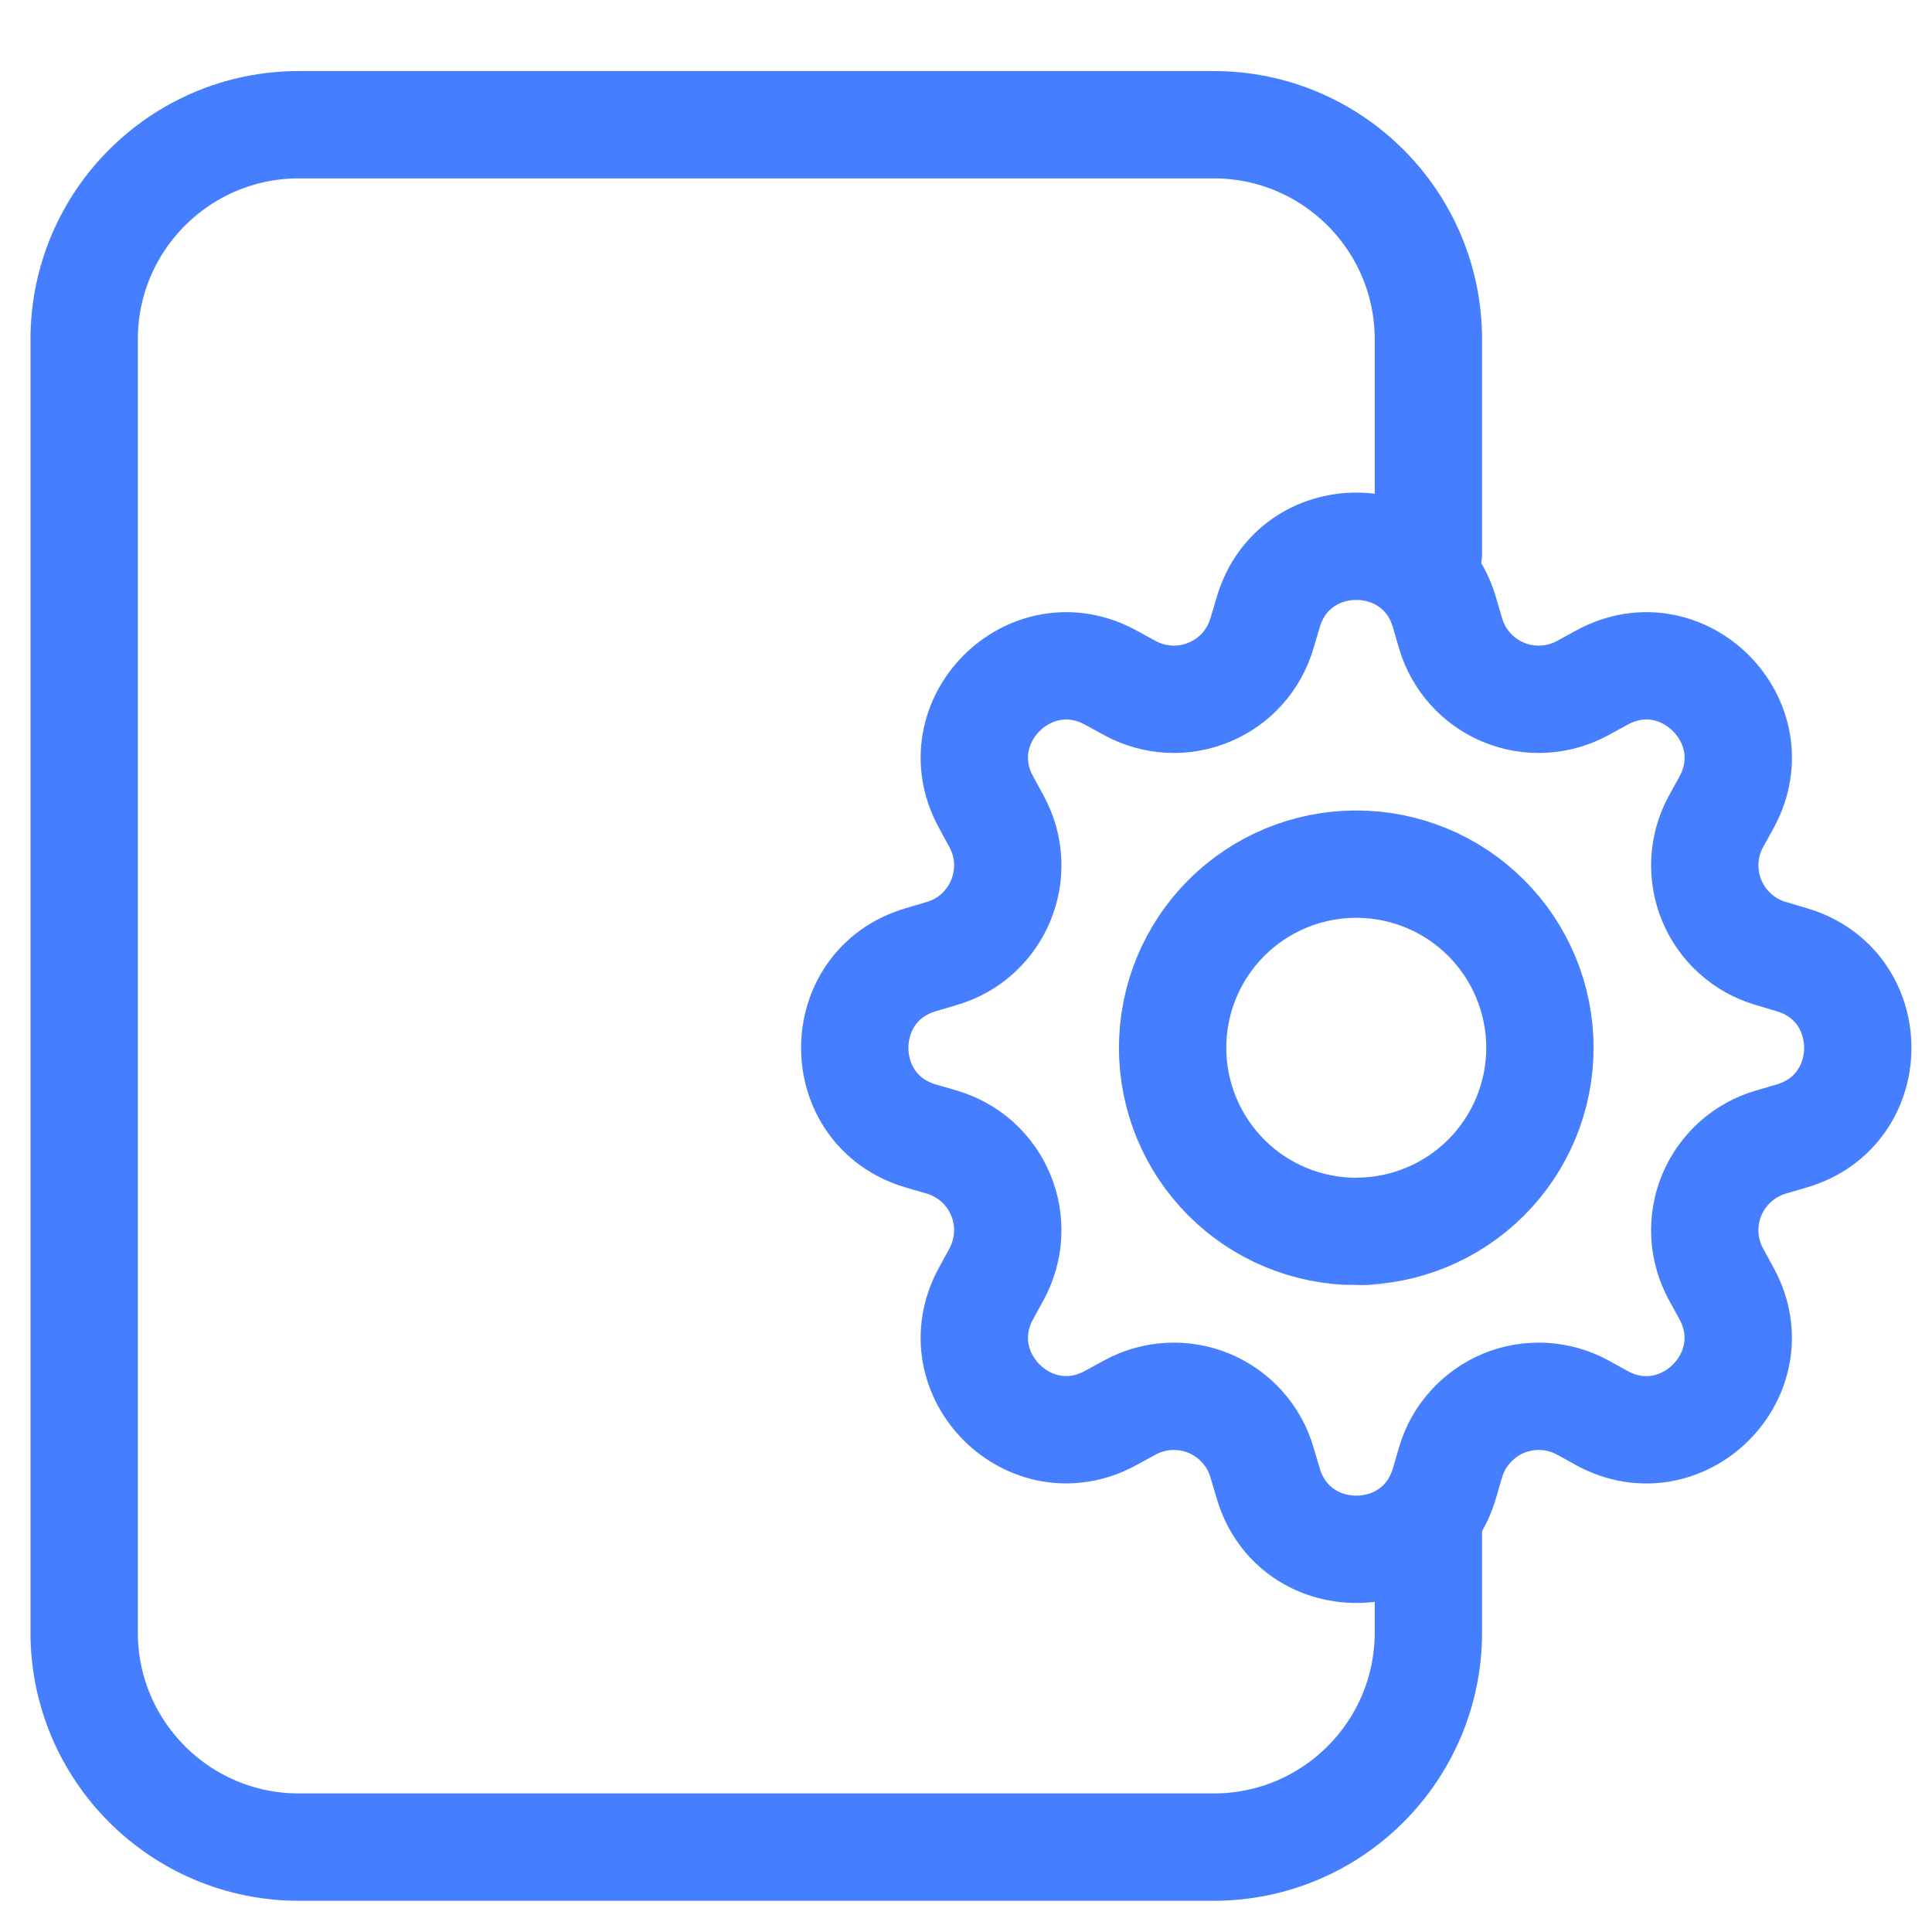 <svg width="18" height="18" viewBox="0 0 18 18" fill="none" xmlns="http://www.w3.org/2000/svg">
<path d="M13.457 5.703C13.216 4.885 12.057 4.885 11.816 5.703L11.757 5.902C11.721 6.024 11.658 6.137 11.573 6.232C11.488 6.327 11.382 6.401 11.264 6.45C11.146 6.499 11.019 6.521 10.892 6.514C10.764 6.507 10.64 6.472 10.528 6.411L10.347 6.312C9.597 5.904 8.778 6.723 9.186 7.472L9.285 7.654C9.545 8.133 9.298 8.729 8.776 8.883L8.577 8.942C7.759 9.183 7.759 10.342 8.577 10.583L8.776 10.641C8.898 10.677 9.011 10.74 9.106 10.825C9.201 10.911 9.275 11.016 9.324 11.134C9.373 11.252 9.395 11.379 9.388 11.507C9.381 11.634 9.346 11.758 9.285 11.871L9.186 12.052C8.778 12.801 9.597 13.62 10.346 13.212L10.528 13.113C10.64 13.052 10.764 13.017 10.892 13.01C11.019 13.004 11.146 13.025 11.264 13.074C11.382 13.123 11.488 13.198 11.573 13.293C11.658 13.387 11.721 13.5 11.757 13.623L11.816 13.821C12.057 14.639 13.216 14.639 13.457 13.821L13.515 13.623C13.551 13.5 13.614 13.387 13.7 13.293C13.785 13.198 13.89 13.123 14.008 13.074C14.126 13.025 14.253 13.004 14.381 13.01C14.508 13.017 14.633 13.052 14.745 13.113L14.926 13.213C15.675 13.62 16.494 12.801 16.086 12.052L15.987 11.871C15.926 11.758 15.891 11.634 15.884 11.507C15.878 11.379 15.899 11.252 15.948 11.134C15.997 11.016 16.072 10.911 16.167 10.825C16.262 10.74 16.374 10.677 16.497 10.641L16.695 10.583C17.513 10.342 17.513 9.183 16.695 8.942L16.497 8.883C16.374 8.847 16.262 8.784 16.167 8.699C16.072 8.614 15.997 8.508 15.948 8.39C15.899 8.272 15.878 8.145 15.884 8.018C15.891 7.89 15.926 7.766 15.987 7.654L16.087 7.473C16.494 6.723 15.675 5.904 14.926 6.312L14.745 6.411C14.633 6.472 14.508 6.507 14.381 6.514C14.253 6.521 14.126 6.499 14.008 6.45C13.89 6.401 13.785 6.327 13.7 6.232C13.614 6.137 13.551 6.024 13.515 5.902L13.457 5.703ZM12.636 11.473C12.636 11.473 12.636 11.473 12.636 11.473C12.182 11.473 11.747 11.293 11.426 10.972C11.105 10.651 10.925 10.216 10.925 9.762C10.925 9.308 11.105 8.873 11.426 8.552C11.747 8.231 12.182 8.051 12.636 8.051C13.09 8.051 13.525 8.231 13.846 8.552C14.167 8.873 14.347 9.308 14.347 9.762C14.347 10.215 14.167 10.65 13.846 10.971C13.525 11.292 13.09 11.472 12.637 11.472C12.636 11.472 12.636 11.473 12.636 11.473V11.473Z" stroke="#457EFF" stroke-linecap="round"/>
<path d="M13.308 5.156V3.162C13.308 2.058 12.413 1.162 11.308 1.162H2.784C1.68 1.162 0.784 2.058 0.784 3.162V15.209C0.784 16.313 1.68 17.209 2.784 17.209H11.308C12.413 17.209 13.308 16.313 13.308 15.209V14.246" stroke="#457EFF" stroke-linecap="round"/>
</svg>
